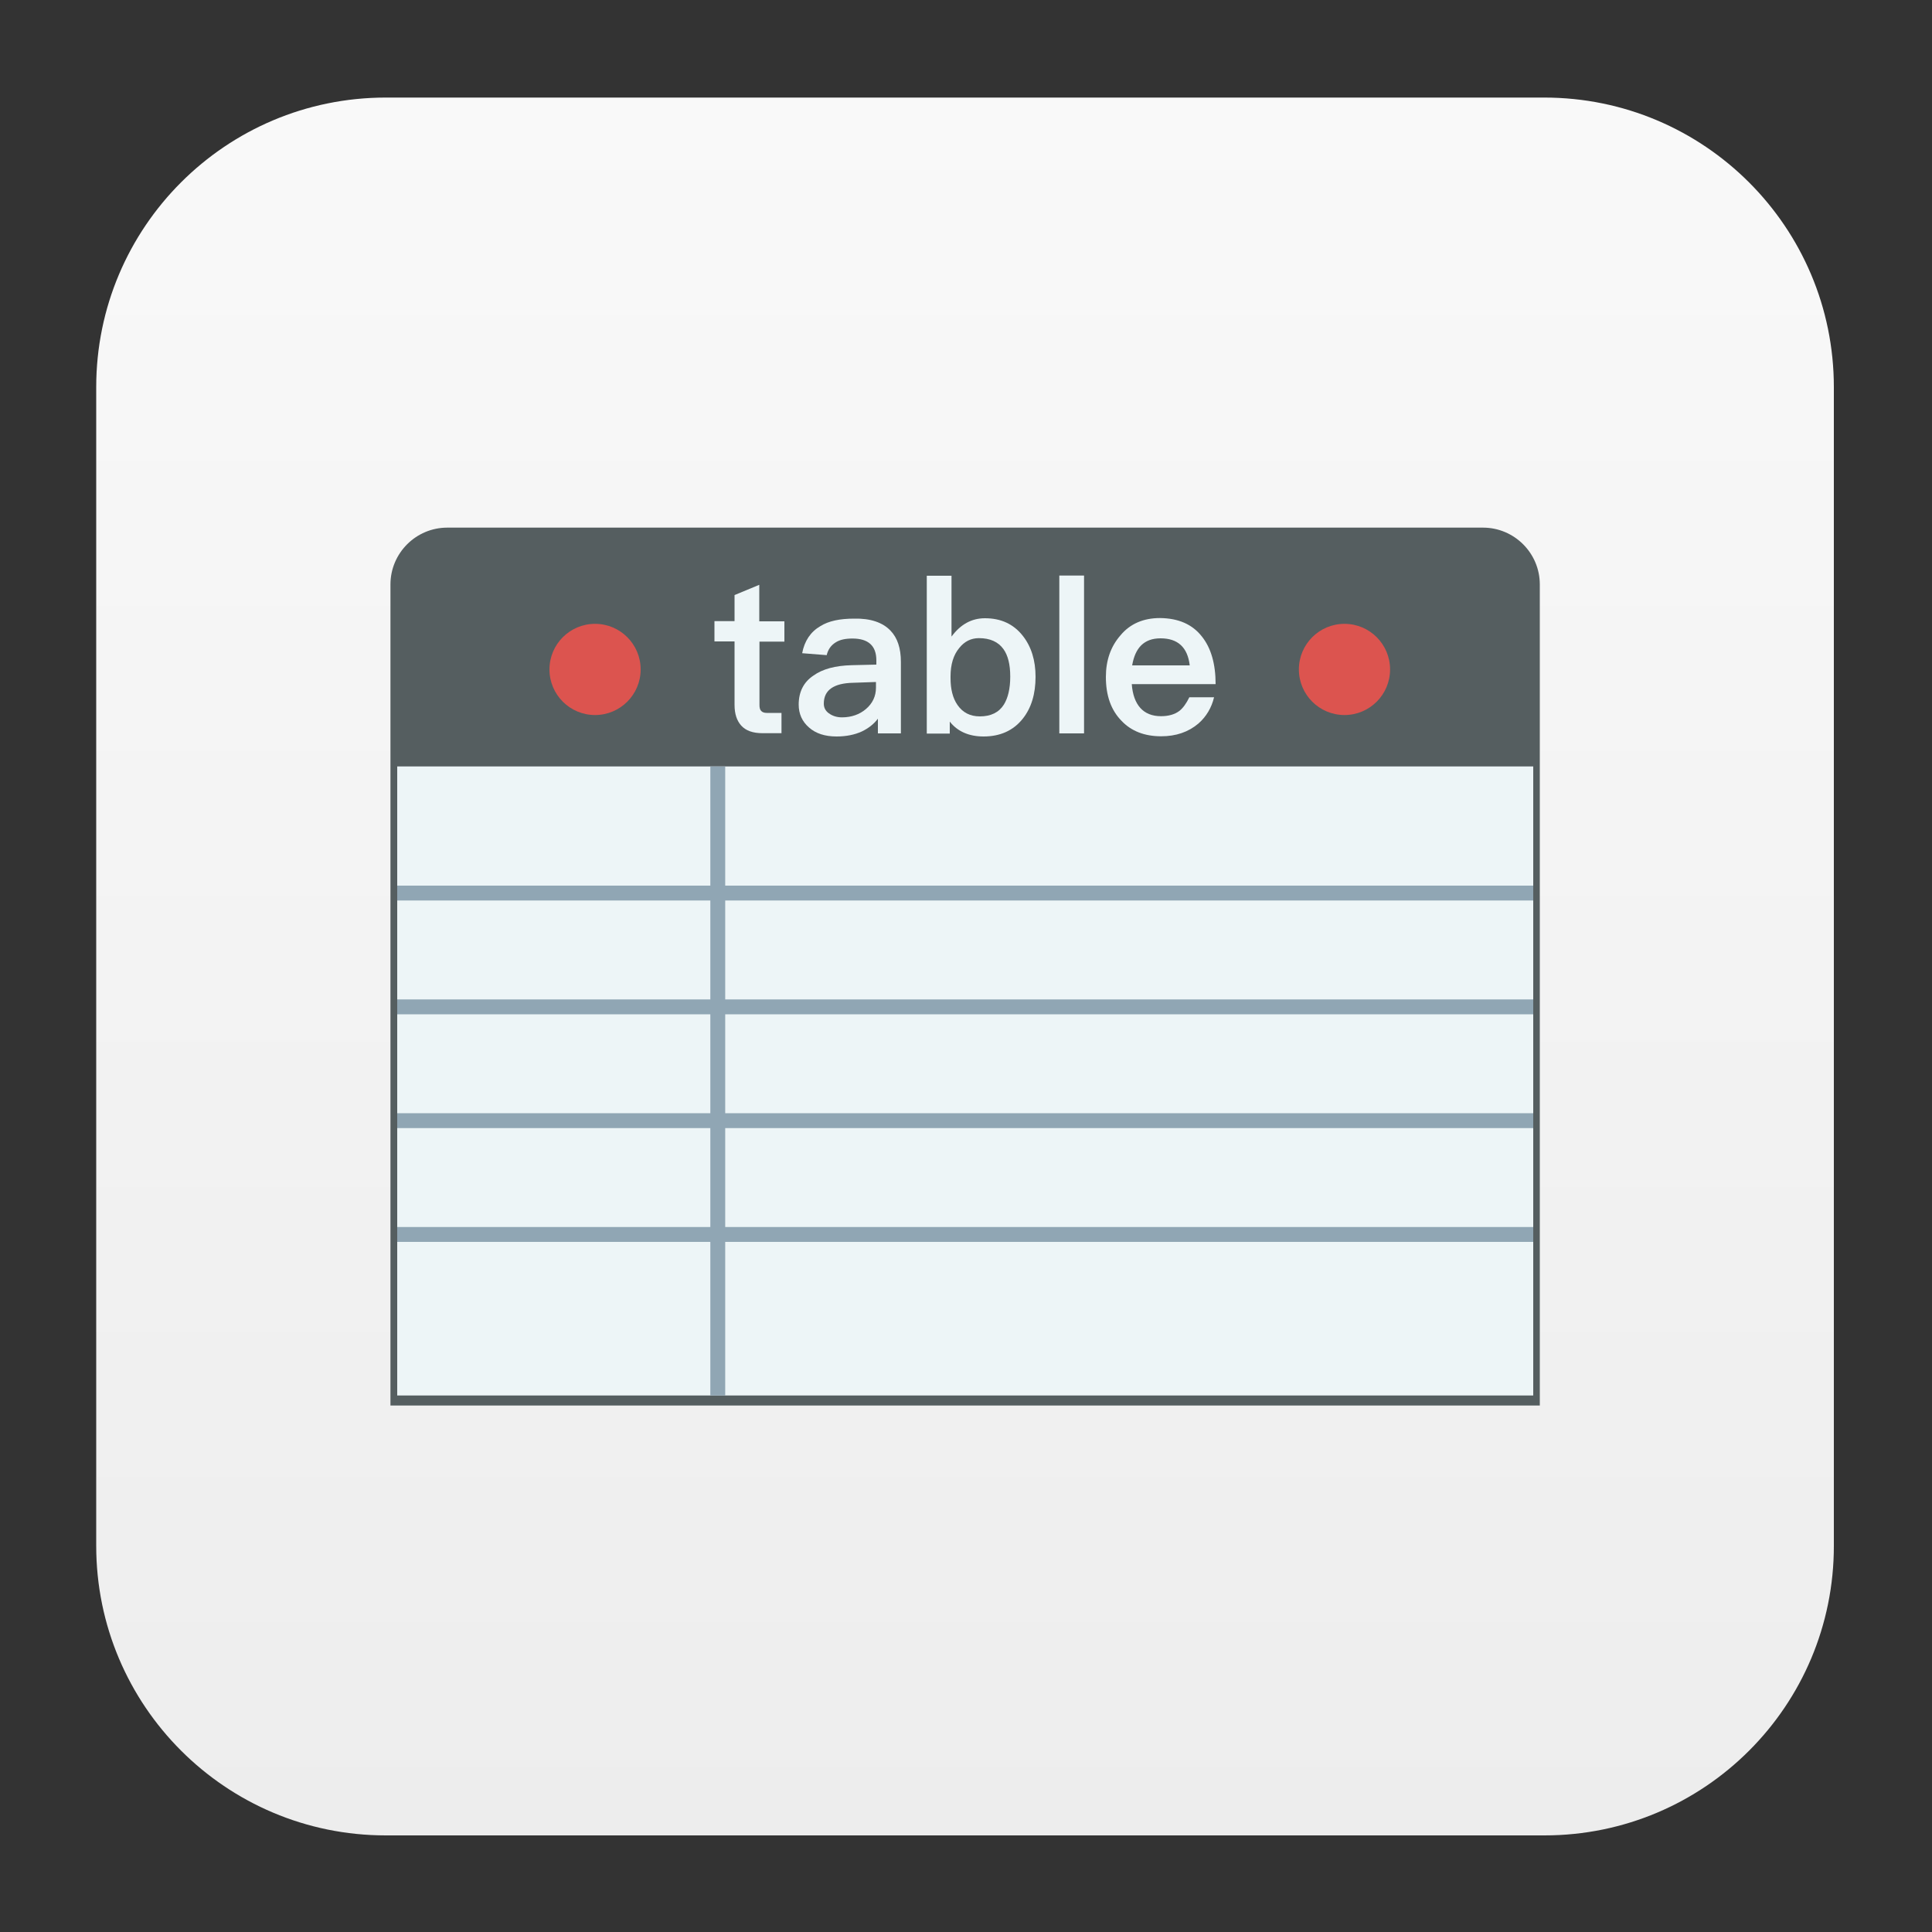 <?xml version="1.0" encoding="utf-8"?>
<!-- Generator: Adobe Illustrator 22.1.0, SVG Export Plug-In . SVG Version: 6.00 Build 0)  -->
<svg version="1.1" id="图层_1" xmlns="http://www.w3.org/2000/svg" xmlns:xlink="http://www.w3.org/1999/xlink" x="0px" y="0px"
	 viewBox="0 0 1000 1000" style="enable-background:new 0 0 1000 1000;" xml:space="preserve">
<rect x="0" y="0" width="1000" height="1000" fill="#333333" stroke="none"/>
<style type="text/css">
	.st0{fill:url(#SVGID_1_);}
	.st1{fill:#555E60;}
	.st2{fill:#EDF5F7;}
	.st3{fill:#90A6B4;}
	.st4{fill:#DC544F;}
</style>
<g>
	<g>
		<linearGradient id="SVGID_1_" gradientUnits="userSpaceOnUse" x1="499.549" y1="50.539" x2="499.549" y2="952.474">
			<stop  offset="0" style="stop-color:#F9F9F9"/>
			<stop  offset="1" style="stop-color:#EDEDED"/>
		</linearGradient>
		<path class="st0" d="M799.4,950H199.7c-82.8,0-149.9-67.1-149.9-149.9V200.4c0-82.8,67.1-149.9,149.9-149.9h599.6
			c82.8,0,149.9,67.1,149.9,149.9v599.6C949.3,882.9,882.2,950,799.4,950z"/>
	</g>
	<g>
		<path class="st1" d="M797,727.5H202.1v-425c0-16.2,13.2-29.4,29.4-29.4h536.1c16.2,0,29.4,13.2,29.4,29.4V727.5z"/>
		<rect x="205.6" y="396.7" class="st2" width="588" height="325.6"/>
		<rect x="205.6" y="458.4" class="st3" width="588" height="7.7"/>
		
			<rect x="208.7" y="555.7" transform="matrix(-1.836970e-16 1 -1 -1.836970e-16 931.068 188.009)" class="st3" width="325.6" height="7.7"/>
		<rect x="205.6" y="517.3" class="st3" width="588" height="7.7"/>
		<rect x="205.6" y="576.2" class="st3" width="588" height="7.7"/>
		<rect x="205.6" y="635.1" class="st3" width="588" height="7.7"/>
		<g>
			<path class="st2" d="M393.1,321.6H406v10.5h-12.9v32.8c0,1.3,0.2,2.4,0.9,3.1c0.7,0.7,1.6,1,2.9,1h7.6v10.5h-9.8
				c-5,0-8.7-1.3-11.1-4c-2.2-2.5-3.4-5.9-3.4-10.7v-32.8h-10.4v-10.5h10.4v-13.5l12.8-5.3V321.6z"/>
			<path class="st2" d="M460.9,326.4c3.6,3.7,5.4,9.1,5.4,16.2v37h-11.9v-7.6c-2.2,2.9-5,5-8.3,6.6c-3.7,1.7-8.1,2.6-13.1,2.6
				c-6.1,0-10.8-1.6-14.2-4.6c-3.6-3.1-5.4-7.1-5.4-11.9c0-6.5,2.5-11.6,7.6-15c4.7-3.4,11.3-5.2,19.9-5.4l12.7-0.3v-2.2
				c0-7.6-4.2-11.3-12.4-11.3c-3.6,0-6.4,0.6-8.5,1.9c-2.5,1.5-4.1,3.7-4.8,6.7l-12.7-1c1.2-6.4,4.4-11.1,9.4-14
				c4.3-2.7,10.1-3.9,17.5-3.9C450.4,320,456.8,322.1,460.9,326.4z M441.7,353.4c-10.2,0.2-15.3,3.8-15.3,10.8c0,2,0.8,3.7,2.6,5
				c1.8,1.3,4,2.1,6.8,2.1c4.9,0,9.1-1.5,12.4-4.3c3.4-2.9,5.2-6.6,5.2-11.1v-2.9L441.7,353.4z"/>
			<path class="st2" d="M492.5,297.9v31.6c4.7-6.4,10.5-9.5,17.3-9.5c8.3,0,14.8,3,19.6,9.1c4.4,5.6,6.6,12.7,6.6,21.2
				c0,8.9-2.2,16.2-6.7,21.8c-4.9,6.1-11.7,9.1-20.2,9.1c-7.6,0-13.5-2.6-17.5-7.7v6.2h-11.9v-81.7H492.5z M496.5,335.4
				c-3,3.6-4.5,8.5-4.5,14.7v0.9c0,5.6,1.1,10.3,3.6,13.9c2.7,3.9,6.5,5.9,11.6,5.9c5.6,0,9.8-2,12.4-6.1c2.1-3.4,3.3-8.2,3.3-14.5
				c0-6.3-1.2-11-3.5-14.2c-2.7-3.8-7-5.7-12.7-5.7C502.6,330.3,499.2,332,496.5,335.4z"/>
			<path class="st2" d="M561.1,297.9v81.7h-12.8v-81.7H561.1z"/>
			<path class="st2" d="M622.2,329.6c4.6,5.8,7,14,7,24.5h-43.4c0.4,5.4,1.9,9.5,4.4,12.3c2.5,2.8,6.1,4.3,10.7,4.3
				c3.9,0,7.1-0.9,9.5-2.7c1.9-1.5,3.6-3.8,5.2-7.1h12.8c-1.3,5.4-4,10-8.1,13.6c-5.2,4.4-11.6,6.6-19.3,6.6c-8.6,0-15.5-2.7-20.5-8
				c-5.4-5.5-8.1-13-8.1-22.7c0-8.6,2.5-15.8,7.6-21.6c4.9-5.9,11.8-8.9,20.4-8.9C609.9,320,617.2,323.1,622.2,329.6z M590.7,334
				c-2.4,2.4-3.9,5.8-4.7,10.4h29.8c-1.1-9.4-6.2-14-15.1-14C596.4,330.4,593.2,331.6,590.7,334z"/>
		</g>
		<circle class="st4" cx="308" cy="346.5" r="23.6"/>
		<circle class="st4" cx="695.9" cy="346.5" r="23.6"/>
	</g>
</g>
</svg>
